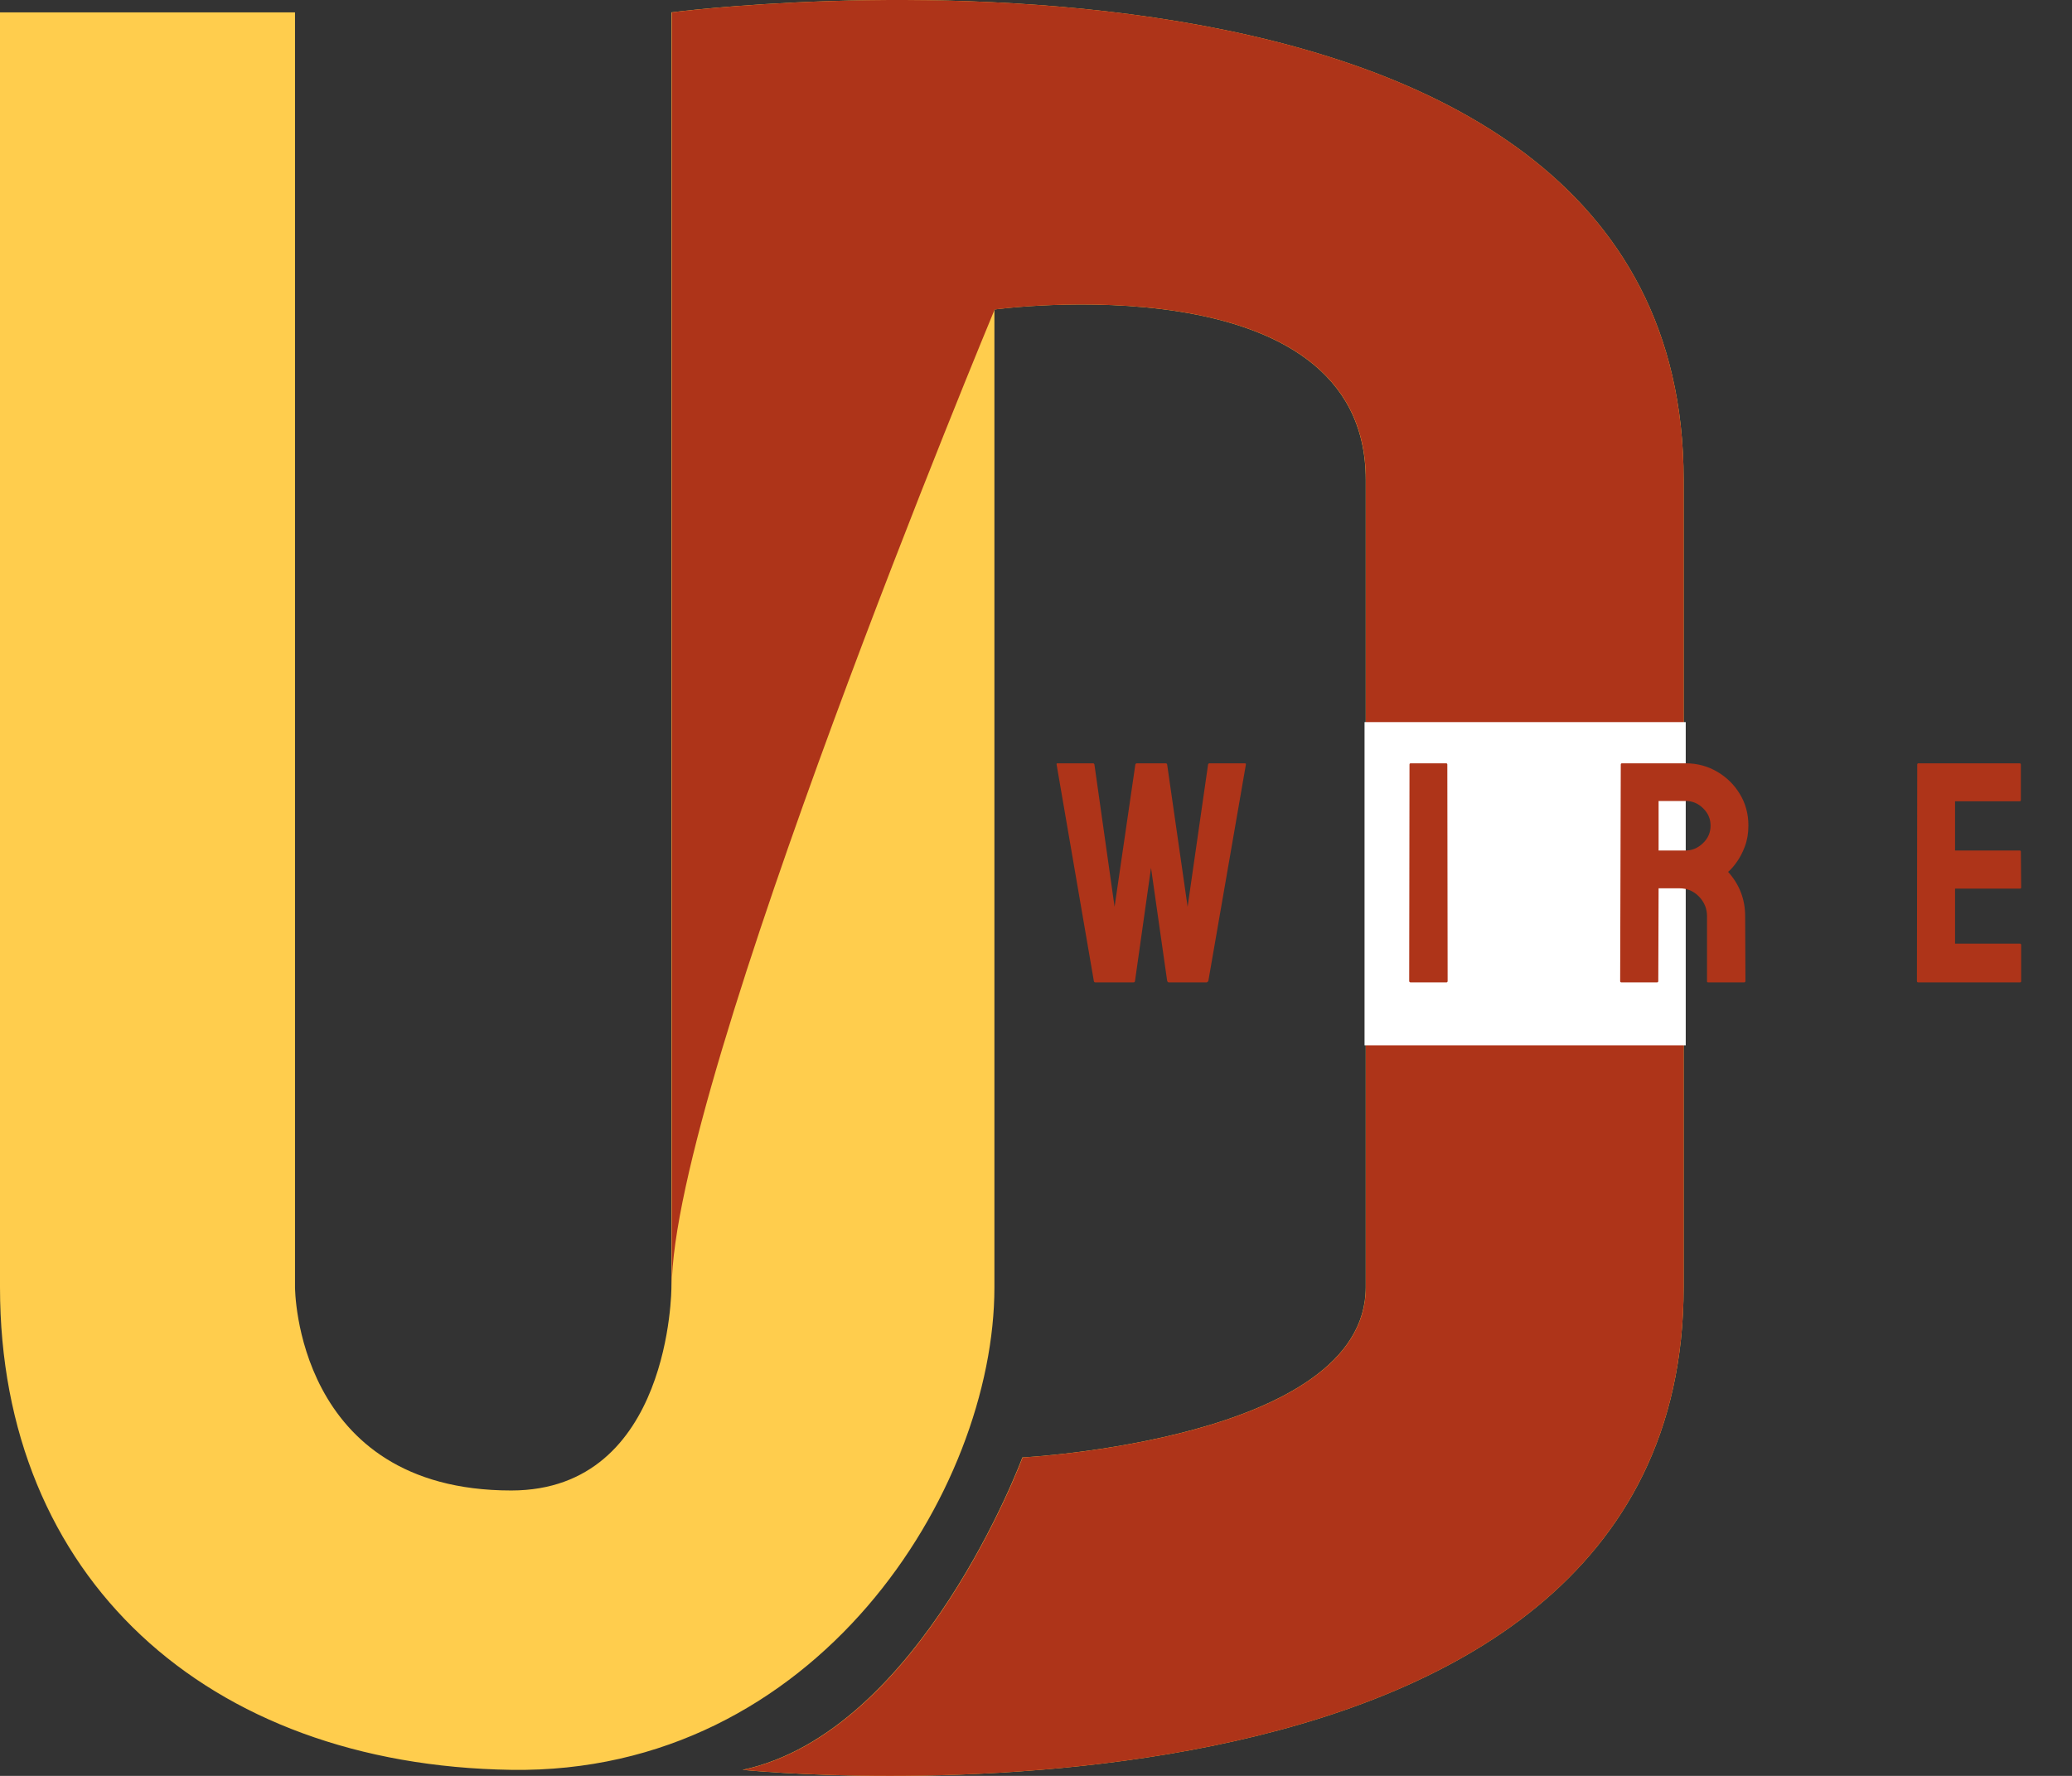 <svg width="987" height="846" fill="none" xmlns="http://www.w3.org/2000/svg"><rect width="100%" height="100%" fill="#333333" stroke="none"/><path d="M140.532 5.886H0v607.362c0 137.927 98.13 227.673 243.508 229.879 145.377 2.205 230.181-133.088 230.181-229.879V147.443s176.876-24.197 176.876 81.062v384.743c0 72.593-163.55 81.063-163.55 81.063s-48.459 130.667-133.263 148.816c0 0 448.248 45.975 448.248-229.879V228.505C802-57.027 319.831 5.886 319.831 5.886v607.362s0 96.791-76.323 96.791c-102.976 0-102.976-96.791-102.976-96.791V5.886Z" fill="#FFCD4D"/><path d="M320 5.886v607.362c0-96.79 153.804-465.805 153.804-465.805s176.814-24.197 176.814 81.062v384.743c0 72.593-163.492 81.063-163.492 81.063S438.683 824.978 353.91 843.127c0 0 448.09 45.975 448.09-229.879V228.505C802-57.027 320 5.886 320 5.886Z" fill="#AE3419"/><path fill="#fff" d="M650 344h153v154H650z"/><path d="M539.939 468h-18.164c-.439 0-.683-.244-.732-.732l-17.725-103.052c-.097-.391.049-.586.44-.586h16.846c.39 0 .634.195.732.586l9.595 67.749 9.887-67.749c.098-.391.391-.586.879-.586h13.55c.391 0 .635.195.732.586l9.742 67.749 9.741-67.749c.098-.391.342-.586.732-.586h16.7c.488 0 .683.195.585.586l-17.871 103.052c-.048.195-.195.366-.439.512l-.293.22h-18.164c-.293 0-.537-.244-.733-.732l-7.69-53.833-7.617 53.833c-.049.488-.293.732-.733.732Zm149.054 0h-16.992c-.488 0-.732-.244-.732-.732l.146-103.052c0-.391.195-.586.586-.586h16.846c.39 0 .586.195.586.586l.146 103.052c0 .488-.195.732-.586.732Zm100.348 0h-16.992c-.391 0-.586-.244-.586-.732l.293-103.052c0-.391.195-.586.586-.586h30.322c5.42 0 10.4 1.318 14.941 3.955s8.155 6.177 10.84 10.62c2.734 4.443 4.102 9.473 4.102 15.088 0 3.662-.562 6.982-1.685 9.961-1.123 2.978-2.441 5.493-3.955 7.544-1.465 2.051-2.808 3.564-4.028 4.541 5.42 6.006 8.13 13.061 8.13 21.167l.146 30.762c0 .488-.244.732-.732.732H813.73c-.39 0-.585-.146-.585-.439v-31.055c0-3.613-1.27-6.738-3.809-9.375-2.539-2.637-5.664-3.955-9.375-3.955h-9.888l-.146 44.092c0 .488-.196.732-.586.732Zm13.623-86.426h-12.891v23.584h12.891c3.076 0 5.81-1.147 8.203-3.442 2.441-2.295 3.662-5.103 3.662-8.423 0-3.174-1.172-5.908-3.516-8.203-2.343-2.344-5.126-3.516-8.349-3.516ZM962.198 468h-48.486c-.391 0-.586-.244-.586-.732l.146-103.052c0-.391.196-.586.586-.586h48.194c.39 0 .586.244.586.732v16.773c0 .39-.196.586-.586.586H931.29v23.437h30.762c.39 0 .586.196.586.586l.146 16.992c0 .391-.195.586-.586.586H931.29v26.221h30.908c.391 0 .586.244.586.732v17.139c0 .391-.195.586-.586.586Z" fill="#AE3419"/></svg>